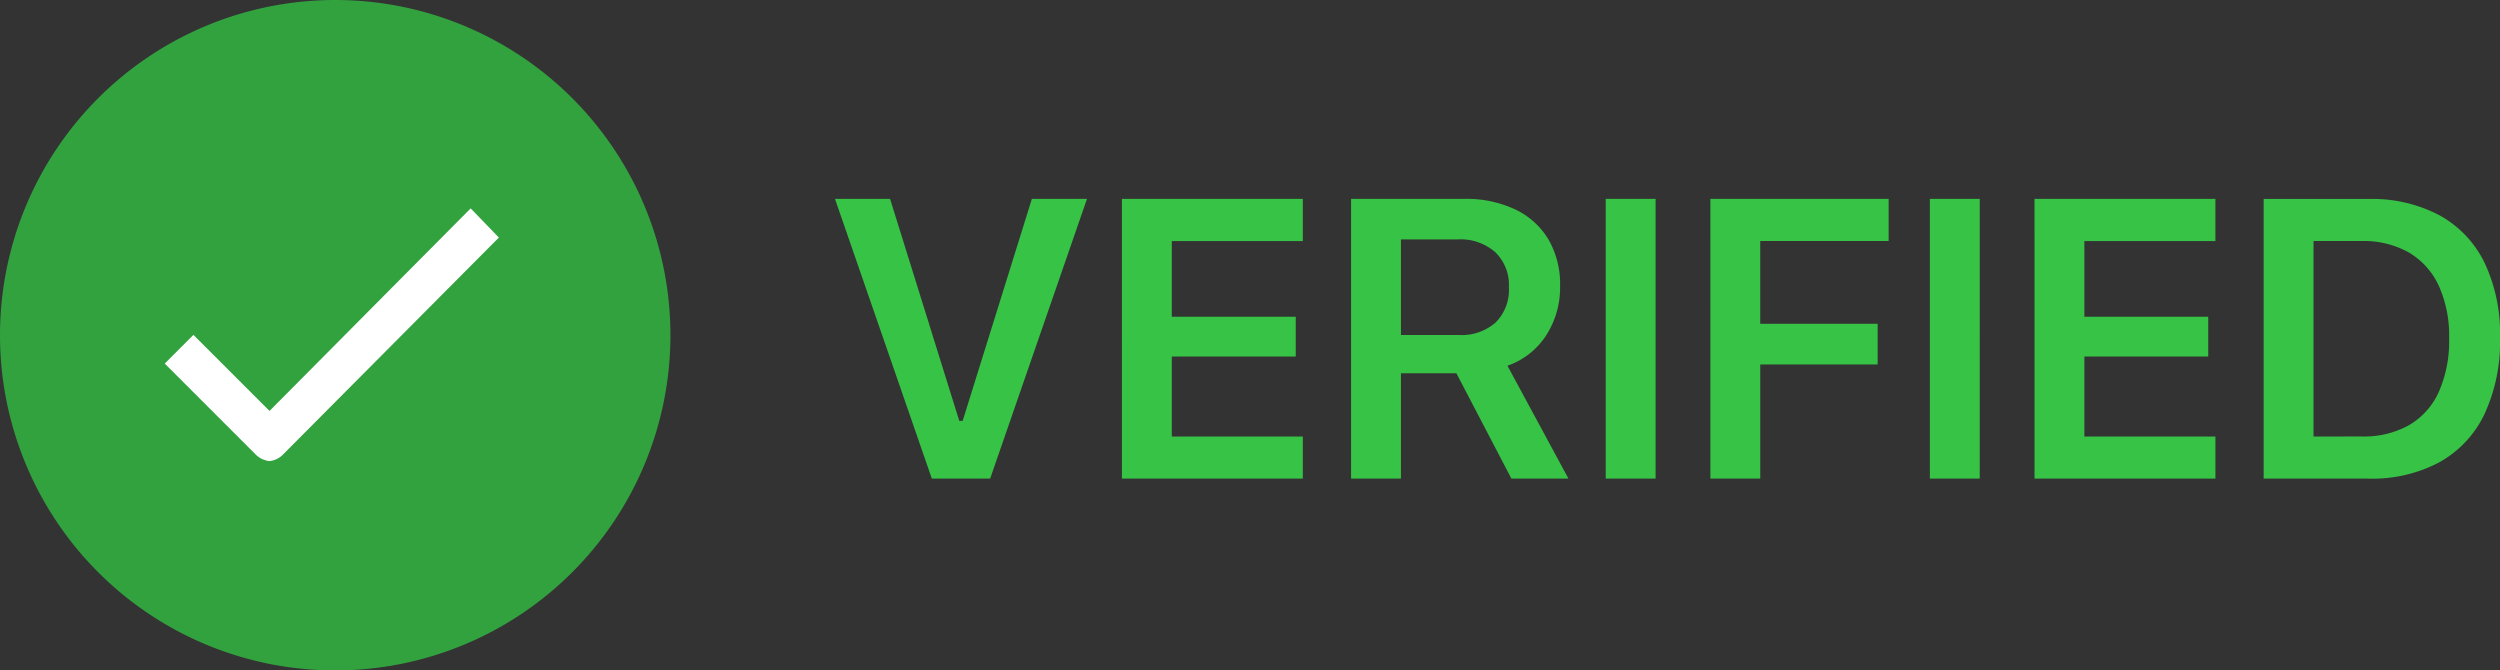 <svg xmlns="http://www.w3.org/2000/svg" width="132.259" height="35.469" viewBox="0 0 132.259 35.469">
  <rect x="0" y="0" width="132.259" height="35.469" fill="#333333" stroke="none"/>
  <g id="Group_21136" data-name="Group 21136" transform="translate(-4 -2.065)">
    <path id="Path_55826" data-name="Path 55826" d="M5.848,0H8.933l5.124-14.8H11.141L7.479-3.055H7.3L3.639-14.8H.724ZM15.905,0h9.57V-2.226H18.543V-6.458H25.1V-8.566H18.543v-4h6.932V-14.8h-9.57ZM28.028,0h2.638V-5.573H33.6L36.51,0h3.018L36.3-5.973a3.99,3.99,0,0,0,2.051-1.609,4.667,4.667,0,0,0,.734-2.6V-10.2a4.707,4.707,0,0,0-.609-2.442,4.074,4.074,0,0,0-1.746-1.591A6.094,6.094,0,0,0,34-14.8H28.028Zm2.638-7.6v-5.056h3.006a2.783,2.783,0,0,1,1.984.677,2.4,2.4,0,0,1,.721,1.841v.021a2.439,2.439,0,0,1-.7,1.855,2.718,2.718,0,0,1-1.953.663ZM41.5,0h2.638V-14.8H41.5Zm5.537,0h2.638V-6.039h6.211V-8.192H49.674V-12.57h6.793V-14.8H47.036ZM58.648,0h2.638V-14.8H58.648Zm5.537,0h9.57V-2.226H66.822V-6.458h6.552V-8.566H66.822v-4h6.932V-14.8h-9.57ZM76.307,0h5.547A7.56,7.56,0,0,0,85.62-.875a5.749,5.749,0,0,0,2.371-2.542,9.076,9.076,0,0,0,.819-4.034v-.021a8.743,8.743,0,0,0-.822-3.959,5.727,5.727,0,0,0-2.378-2.5,7.631,7.631,0,0,0-3.756-.864H76.307Zm2.638-2.226V-12.57H81.5a4.838,4.838,0,0,1,2.486.606,3.944,3.944,0,0,1,1.583,1.756,6.4,6.4,0,0,1,.549,2.777v.021A6.641,6.641,0,0,1,85.578-4.6,3.876,3.876,0,0,1,84-2.83a4.883,4.883,0,0,1-2.5.6Z" transform="translate(47.449 27.386)" fill="#36c346"/>
    <g id="Group_21130" data-name="Group 21130" transform="translate(4 2.065)">
      <circle id="Ellipse_112" data-name="Ellipse 112" cx="13.301" cy="13.301" r="13.301" transform="translate(4.434 4.087)" fill="#fff"/>
      <path id="Path_55814" data-name="Path 55814" d="M65.734,48A17.734,17.734,0,1,0,83.468,65.734,17.732,17.732,0,0,0,65.734,48ZM63,72.018a1.176,1.176,0,0,1-.75.375,1.229,1.229,0,0,1-.759-.384l-4.775-4.775,1.518-1.518,4.024,4.024L72.9,59.024l1.492,1.543Z" transform="translate(-48 -48)" fill="#32a23f"/>
    </g>
  </g>
</svg>
